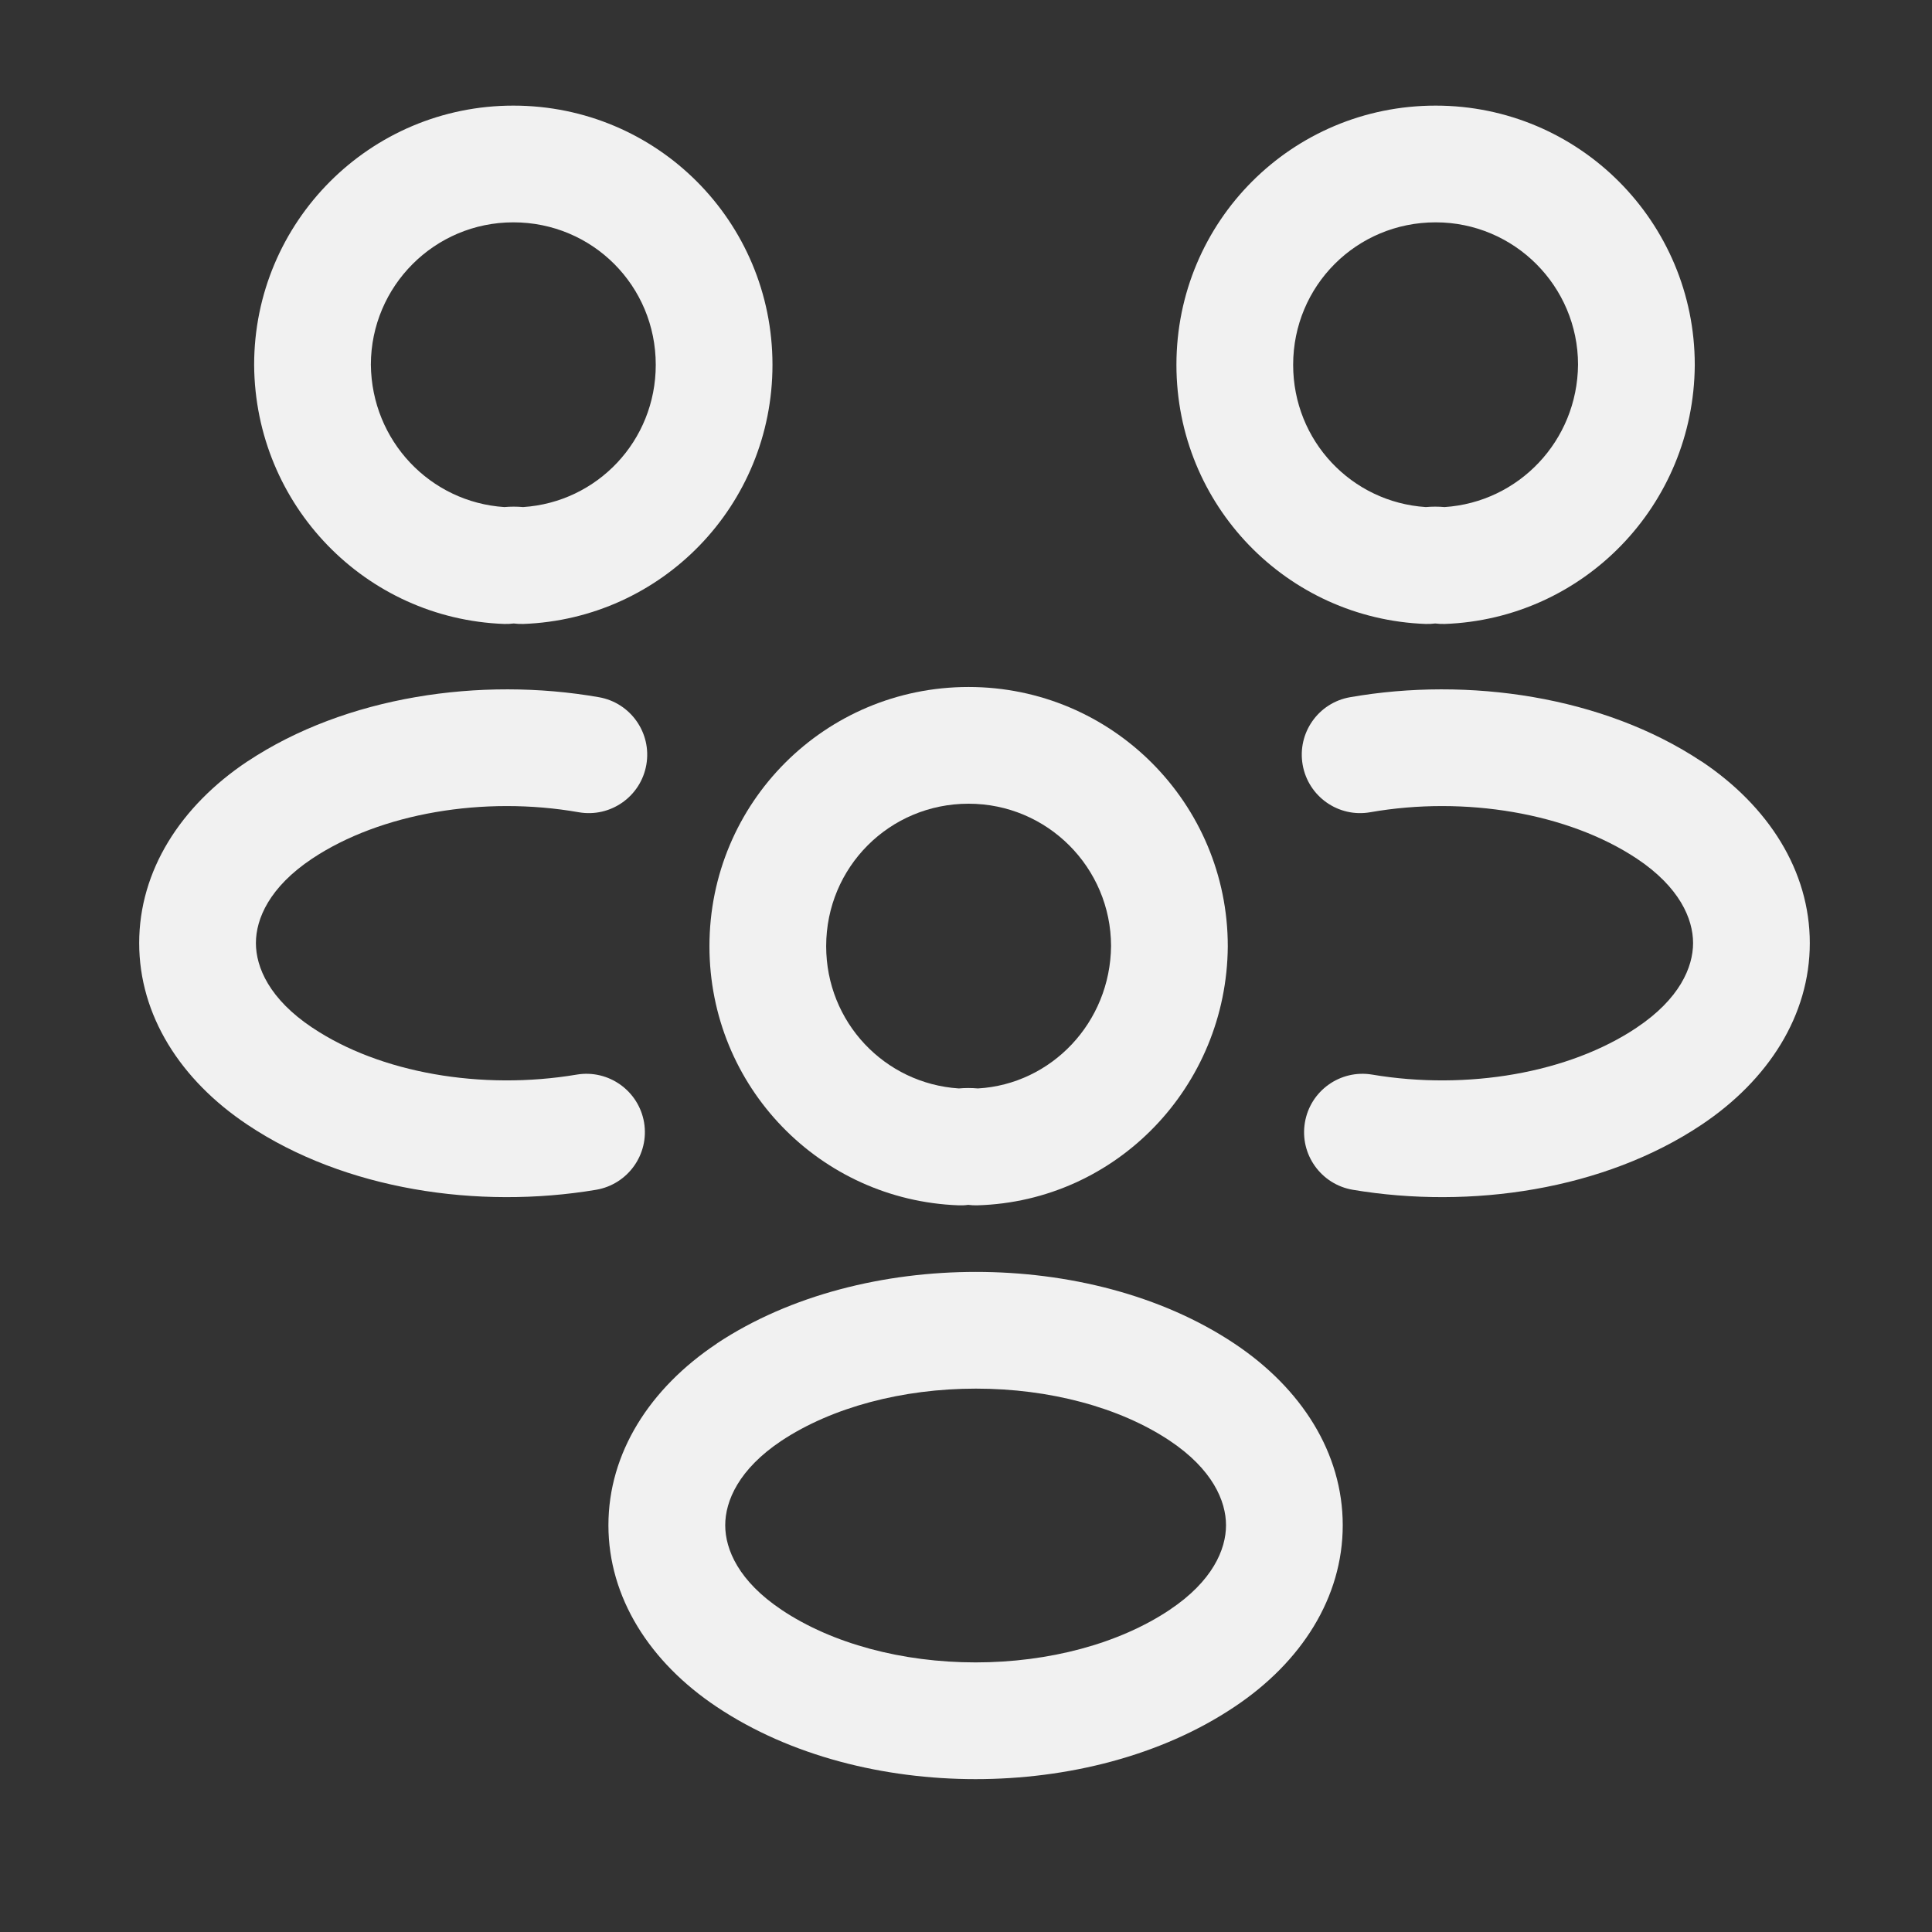 <svg width="24" height="24" viewBox="0 0 24 24" fill="none" xmlns="http://www.w3.org/2000/svg">
<rect x="0" y="0" width="24" height="24" fill="#333333" stroke="none"/>
<path fill-rule="evenodd" clip-rule="evenodd" d="M17.834 2.762C16.852 2.762 16.064 3.549 16.064 4.532C16.064 5.477 16.791 6.239 17.712 6.299C17.789 6.292 17.868 6.292 17.945 6.299C18.864 6.239 19.595 5.478 19.603 4.529C19.602 3.556 18.813 2.762 17.834 2.762ZM14.614 4.532C14.614 2.749 16.05 1.312 17.834 1.312C19.619 1.312 21.053 2.76 21.053 4.532V4.537H21.053C21.041 6.276 19.672 7.688 17.947 7.751C17.907 7.752 17.868 7.75 17.829 7.745C17.79 7.75 17.75 7.752 17.711 7.751C15.987 7.688 14.614 6.276 14.614 4.532Z" fill="#F1F1F1"/>
<path fill-rule="evenodd" clip-rule="evenodd" d="M16.771 8.661C18.241 8.404 19.917 8.649 21.135 9.458L21.137 9.458C21.969 10.014 22.482 10.818 22.482 11.715C22.482 12.612 21.969 13.416 21.137 13.972C19.927 14.781 18.271 15.026 16.805 14.78C16.41 14.713 16.143 14.339 16.21 13.944C16.276 13.55 16.65 13.283 17.045 13.349C18.227 13.548 19.491 13.329 20.331 12.766L20.332 12.765C20.862 12.411 21.032 12.017 21.032 11.715C21.032 11.413 20.863 11.019 20.333 10.666C19.482 10.101 18.2 9.883 17.021 10.09C16.627 10.159 16.251 9.895 16.182 9.5C16.113 9.106 16.376 8.73 16.771 8.661Z" fill="#F1F1F1"/>
<path fill-rule="evenodd" clip-rule="evenodd" d="M3.157 4.532C3.157 2.76 4.592 1.312 6.377 1.312C8.16 1.312 9.596 2.749 9.596 4.532C9.596 6.276 8.224 7.688 6.5 7.751C6.46 7.752 6.421 7.75 6.382 7.745C6.342 7.75 6.303 7.752 6.264 7.751C4.539 7.688 3.17 6.276 3.157 4.537L3.157 4.532ZM4.607 4.529C4.616 5.478 5.346 6.239 6.265 6.299C6.342 6.292 6.421 6.292 6.498 6.299C7.419 6.239 8.146 5.477 8.146 4.532C8.146 3.549 7.359 2.762 6.377 2.762C5.397 2.762 4.609 3.556 4.607 4.529Z" fill="#F1F1F1"/>
<path fill-rule="evenodd" clip-rule="evenodd" d="M3.878 10.666C4.728 10.101 6.01 9.883 7.189 10.09C7.584 10.159 7.96 9.895 8.029 9.5C8.098 9.106 7.834 8.73 7.44 8.661C5.97 8.404 4.294 8.649 3.075 9.458L3.075 9.458L3.074 9.458C2.241 10.014 1.729 10.818 1.729 11.715C1.729 12.612 2.241 13.416 3.073 13.971C4.283 14.781 5.939 15.026 7.405 14.78C7.8 14.713 8.067 14.339 8.001 13.944C7.934 13.55 7.56 13.283 7.165 13.349C5.983 13.548 4.72 13.329 3.88 12.766L3.878 12.765C3.348 12.411 3.179 12.017 3.179 11.715C3.179 11.413 3.348 11.019 3.878 10.666Z" fill="#F1F1F1"/>
<path fill-rule="evenodd" clip-rule="evenodd" d="M12.032 9.984C11.05 9.984 10.263 10.772 10.263 11.754C10.263 12.699 10.99 13.461 11.911 13.521C11.989 13.514 12.069 13.514 12.148 13.521C13.059 13.469 13.793 12.705 13.802 11.751C13.8 10.778 13.012 9.984 12.032 9.984ZM8.813 11.754C8.813 9.971 10.249 8.534 12.032 8.534C13.817 8.534 15.252 9.982 15.252 11.754V11.759H15.252C15.239 13.493 13.874 14.923 12.14 14.973C12.103 14.974 12.065 14.972 12.027 14.967C11.988 14.973 11.949 14.974 11.909 14.973C10.185 14.91 8.813 13.498 8.813 11.754Z" fill="#F1F1F1"/>
<path fill-rule="evenodd" clip-rule="evenodd" d="M12.123 15.8C13.253 15.8 14.421 16.081 15.335 16.691C16.168 17.246 16.68 18.05 16.68 18.947C16.68 19.844 16.168 20.648 15.335 21.203C14.418 21.817 13.25 22.101 12.119 22.101C10.989 22.101 9.821 21.817 8.903 21.203C8.071 20.648 7.558 19.844 7.558 18.947C7.558 18.05 8.071 17.246 8.904 16.691L8.905 16.689L8.905 16.689C9.823 16.081 10.993 15.8 12.123 15.8ZM9.707 17.898C9.178 18.251 9.009 18.645 9.009 18.947C9.009 19.249 9.178 19.643 9.708 19.997L9.709 19.998C10.338 20.419 11.21 20.651 12.119 20.651C13.029 20.651 13.9 20.419 14.53 19.998L14.531 19.997C15.061 19.643 15.23 19.249 15.23 18.947C15.23 18.645 15.061 18.251 14.531 17.897C13.907 17.481 13.036 17.25 12.123 17.25C11.211 17.25 10.337 17.481 9.707 17.898Z" fill="#F1F1F1"/>
</svg>
